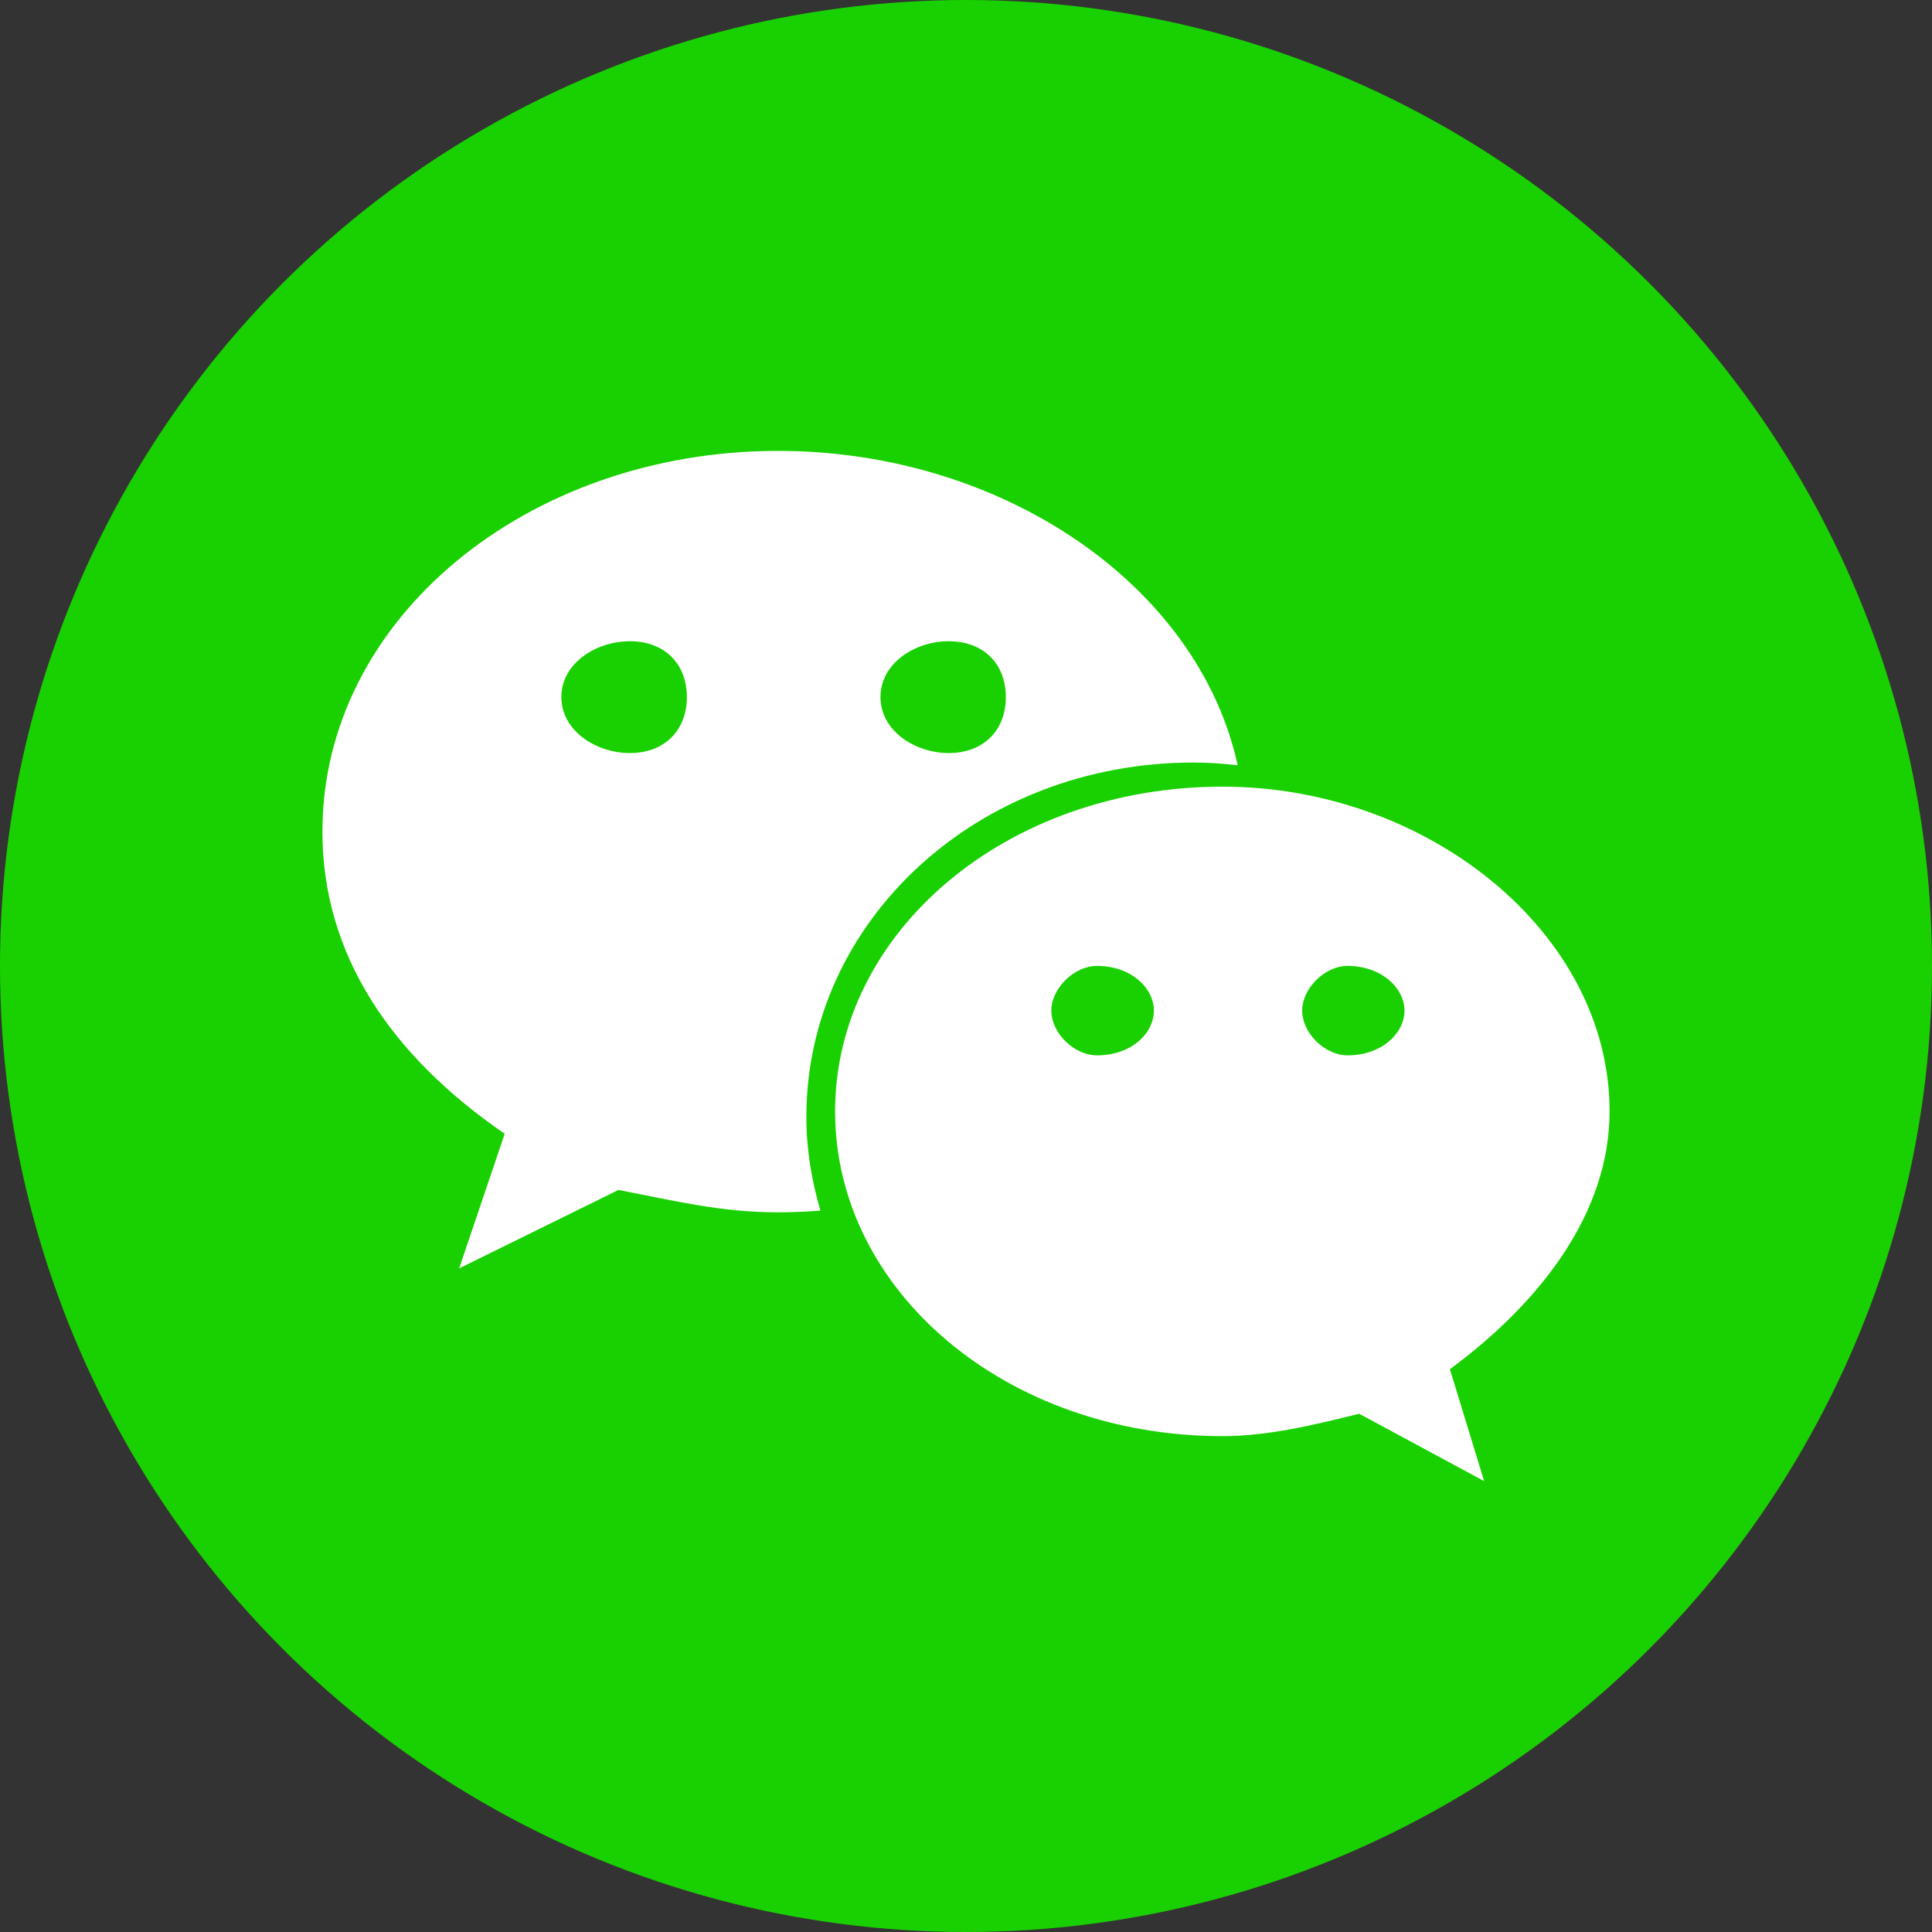 <?xml version="1.0" encoding="UTF-8" standalone="no"?>
<svg width="60px" height="60px" viewBox="0 0 60 60" version="1.1" xmlns="http://www.w3.org/2000/svg" xmlns:xlink="http://www.w3.org/1999/xlink">
    <rect x="0" y="0" width="60" height="60" fill="#333333" stroke="none"/>
    <!-- Generator: Sketch 48 (47235) - http://www.bohemiancoding.com/sketch -->
    <title>微信转账-icon-绿色@2x</title>
    <desc>Created with Sketch.</desc>
    <defs></defs>
    <g id="5-2-交易大厅-购买UET" stroke="none" stroke-width="1" fill="none" fill-rule="evenodd" transform="translate(-278, -540)">
        <g id="第二" transform="translate(0, 424)">
            <g id="微信转账" transform="translate(277, 116)">
                <g id="微信转账-icon-绿色" transform="translate(1, 0)">
                    <circle id="Oval-4" fill="#19D100" cx="30" cy="30" r="30"></circle>
                    <g id="微信" transform="translate(10, 14)" fill="#FFFFFF" fill-rule="nonzero">
                        <path d="M27.07,9.681 C27.529,9.681 27.982,9.716 28.437,9.765 C27.212,4.163 21.12,0.003 14.161,0.003 C6.384,0.003 0.013,5.21 0.013,11.824 C0.013,15.641 2.131,18.775 5.673,21.21 L4.26,25.39 L9.207,22.955 C10.975,23.296 12.394,23.65 14.161,23.65 C14.605,23.65 15.045,23.63 15.479,23.598 C15.206,22.668 15.042,21.696 15.042,20.682 C15.045,14.61 20.351,9.681 27.07,9.681 Z M19.465,5.914 C20.534,5.914 21.237,6.604 21.237,7.649 C21.237,8.69 20.534,9.387 19.465,9.387 C18.408,9.387 17.344,8.69 17.344,7.649 C17.344,6.601 18.406,5.914 19.465,5.914 Z M9.564,9.387 C8.502,9.387 7.433,8.69 7.433,7.649 C7.433,6.604 8.502,5.914 9.564,5.914 C10.626,5.914 11.331,6.601 11.331,7.649 C11.331,8.69 10.626,9.387 9.564,9.387 Z" id="Shape"></path>
                        <path d="M39.987,20.515 C39.987,14.958 34.325,10.43 27.967,10.43 C21.234,10.43 15.935,14.962 15.935,20.515 C15.935,26.086 21.237,30.601 27.967,30.601 C29.377,30.601 30.798,30.254 32.212,29.906 L36.091,31.997 L35.028,28.522 C37.868,26.425 39.987,23.65 39.987,20.515 Z M24.065,18.775 C23.362,18.775 22.65,18.088 22.65,17.385 C22.65,16.693 23.362,15.997 24.065,15.997 C25.139,15.997 25.835,16.693 25.835,17.385 C25.835,18.088 25.139,18.775 24.065,18.775 Z M31.847,18.775 C31.151,18.775 30.44,18.088 30.44,17.385 C30.44,16.693 31.147,15.997 31.847,15.997 C32.912,15.997 33.618,16.693 33.618,17.385 C33.618,18.088 32.912,18.775 31.847,18.775 Z" id="Shape"></path>
                    </g>
                </g>
            </g>
        </g>
    </g>
</svg>